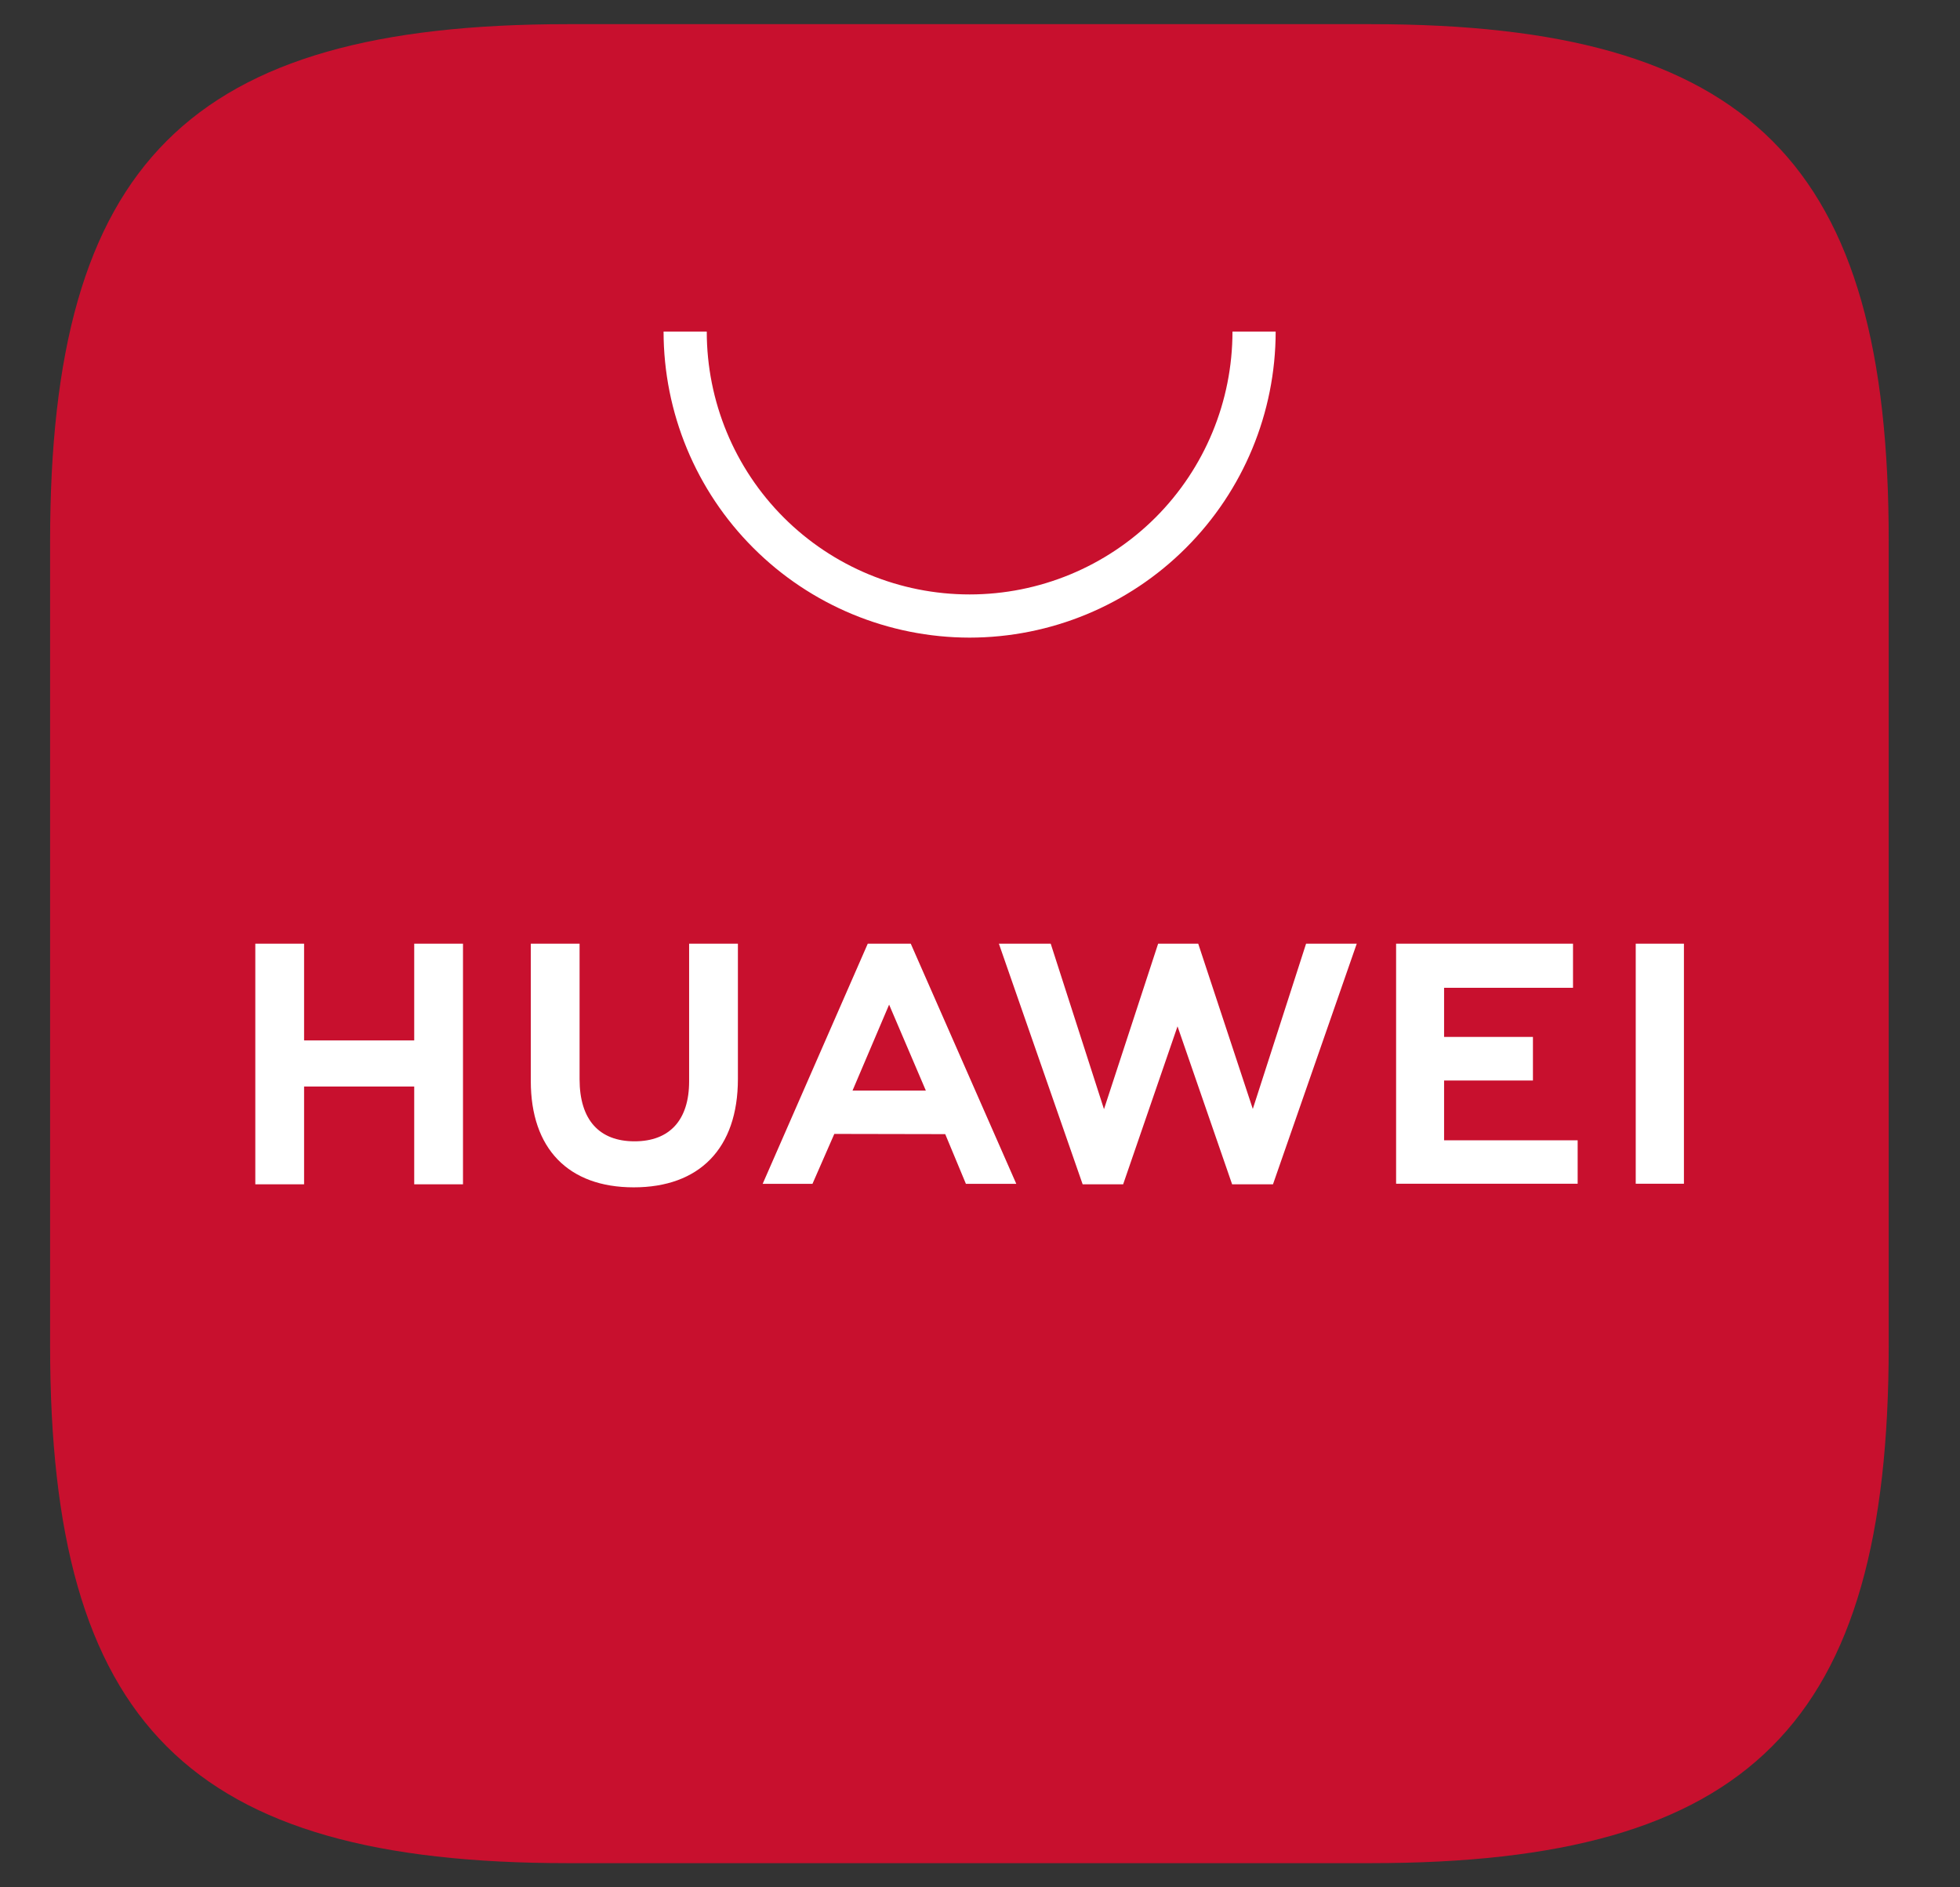 <svg width="27" height="26" viewBox="0 0 27 26" fill="none" xmlns="http://www.w3.org/2000/svg">
<rect x="0" y="0" width="27" height="26" fill="#333333" stroke="none"/>
<path fill-rule="evenodd" clip-rule="evenodd" d="M18.887 0.333H7.818C2.6 0.333 0.69 2.243 0.69 7.461V18.539C0.69 23.757 2.6 25.667 7.818 25.667H18.887C24.106 25.667 26.018 23.757 26.018 18.539V7.461C26.023 2.243 24.114 0.333 18.887 0.333Z" fill="#C8102E"/>
<path d="M5.706 13H6.378V16.315H5.706V14.968H4.189V16.315H3.517V13H4.189V14.333H5.706V13ZM9.493 14.896C9.493 15.429 9.226 15.723 8.741 15.723C8.256 15.723 7.984 15.429 7.984 14.867V13H7.312V14.893C7.312 15.824 7.829 16.357 8.73 16.357C9.632 16.357 10.165 15.824 10.165 14.864V13H9.493V14.896ZM17.258 15.277L16.506 13H15.954L15.208 15.28L14.474 13H13.76L14.914 16.315H15.472L16.221 14.139L16.973 16.315H17.536L18.69 13H17.992L17.258 15.277ZM19.893 14.885H21.117V14.285H19.893V13.608H21.669V13H19.232V16.307H21.733V15.709H19.893V14.885ZM22.533 16.307H23.197V13H22.533V16.307ZM11.493 15.621L11.192 16.309H10.506L11.954 13H12.546L14 16.309H13.306L13.021 15.624L11.493 15.621ZM11.744 15.024H12.754L12.248 13.84L11.744 15.024Z" fill="white"/>
<path d="M13.357 8.784C12.239 8.783 11.167 8.339 10.377 7.548C9.586 6.758 9.142 5.686 9.141 4.568H9.736C9.736 5.528 10.117 6.45 10.796 7.129C11.475 7.808 12.396 8.189 13.357 8.189C14.317 8.189 15.238 7.808 15.918 7.129C16.597 6.45 16.978 5.528 16.978 4.568H17.573C17.572 5.686 17.128 6.758 16.337 7.548C15.547 8.339 14.475 8.783 13.357 8.784V8.784Z" fill="white"/>
</svg>
